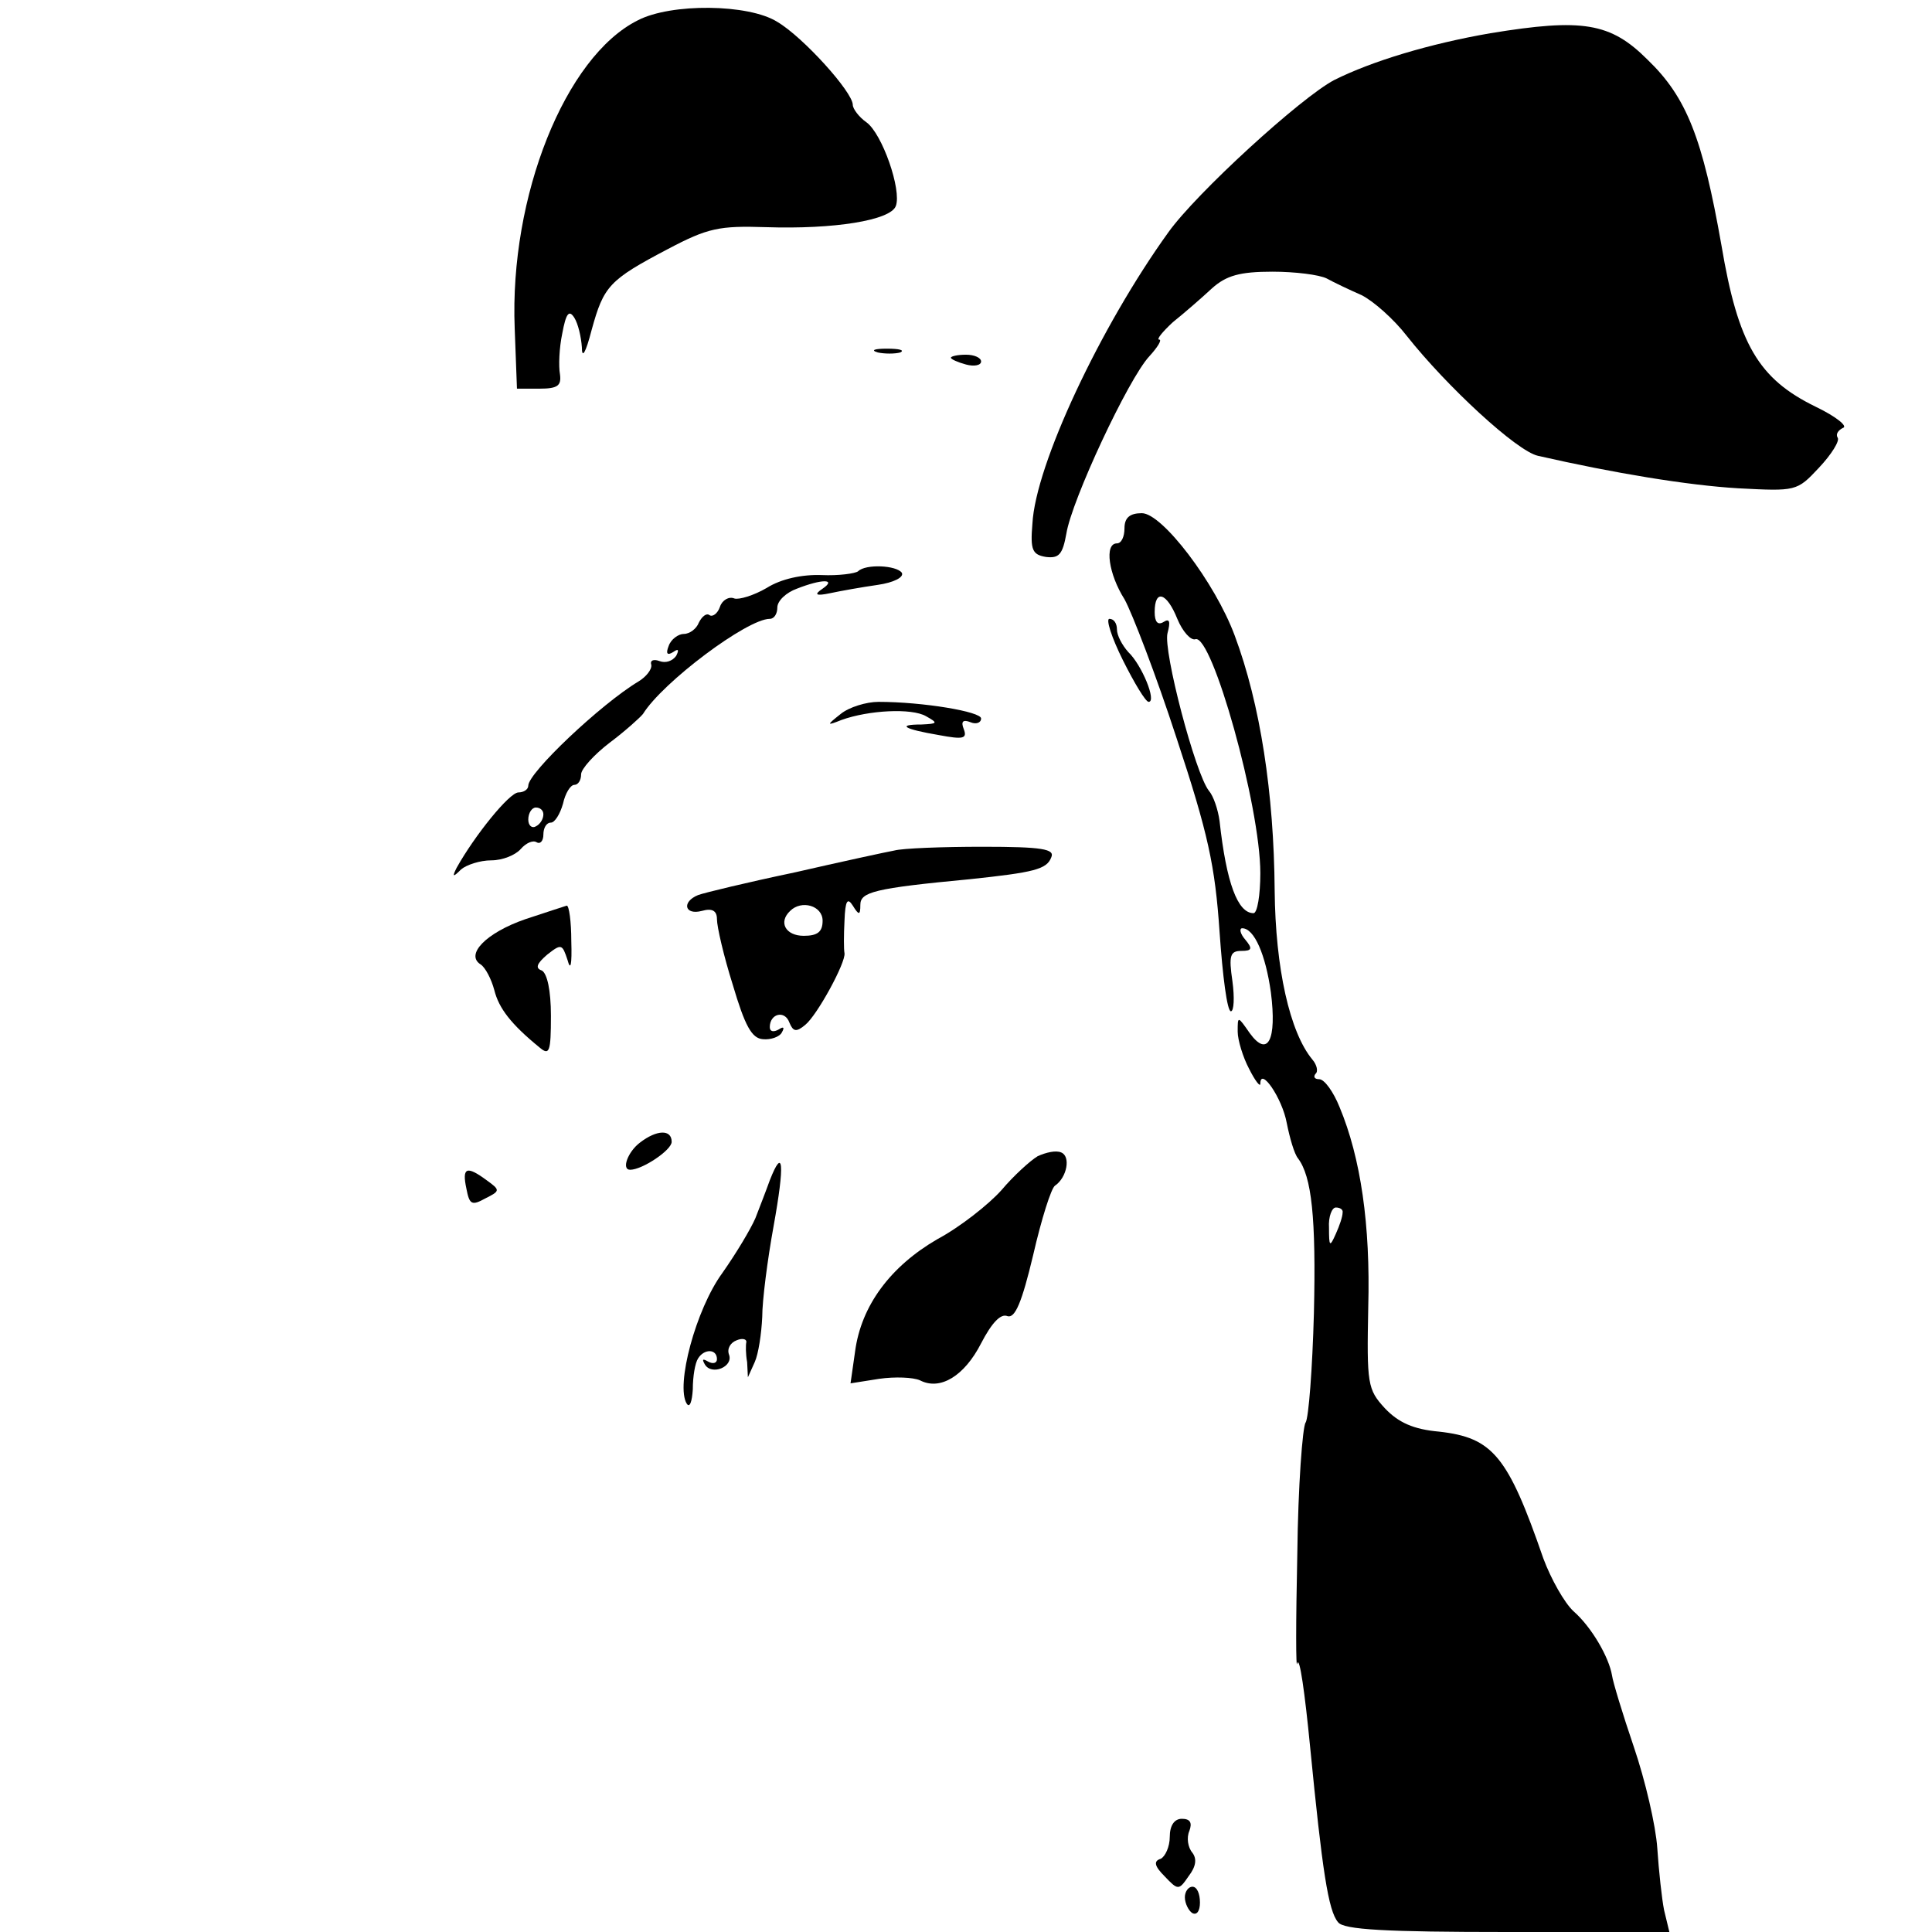 <?xml version="1.0" standalone="no"?>
<!DOCTYPE svg PUBLIC "-//W3C//DTD SVG 20010904//EN"
 "http://www.w3.org/TR/2001/REC-SVG-20010904/DTD/svg10.dtd">
<svg version="1.0" xmlns="http://www.w3.org/2000/svg"
 width="256pt" height="256pt" viewBox="0 0 256 256"
 preserveAspectRatio="xMidYMid meet">

<g transform="translate(0,256) scale(0.1,-0.1)"
fill="#000000" stroke="none">
<path d="M845 2533 c-96 -48 -170 -233 -163 -408 l3 -80 30 0 c24 0 29 4 27
19 -2 11 -1 35 3 54 5 27 9 32 16 21 5 -8 9 -25 10 -39 0 -16 5 -8 13 23 16
58 23 66 101 107 53 28 68 31 130 29 90 -3 165 9 172 28 8 21 -18 96 -39 111
-10 7 -18 18 -18 23 0 17 -66 90 -100 110 -38 24 -141 25 -185 2z"/>
<path d="M1975 2516 c-81 -14 -157 -37 -207 -62 -44 -23 -183 -150 -220 -202
-90 -125 -176 -308 -180 -386 -3 -35 0 -41 18 -44 17 -2 22 3 27 31 7 44 82
205 110 235 11 12 17 22 13 22 -4 0 4 10 18 23 15 12 38 32 52 45 19 17 37 22
80 22 30 0 62 -4 72 -9 9 -5 30 -15 46 -22 16 -8 43 -32 60 -54 53 -67 146
-153 174 -159 101 -23 198 -39 265 -43 77 -4 78 -4 107 27 17 18 28 36 25 40
-3 5 1 10 7 13 7 2 -9 15 -36 28 -76 37 -103 83 -125 214 -25 142 -46 196 -98
246 -49 49 -86 55 -208 35z"/>
<path d="M1163 2093 c9 -2 23 -2 30 0 6 3 -1 5 -18 5 -16 0 -22 -2 -12 -5z"/>
<path d="M1260 2086 c0 -2 9 -6 20 -9 11 -3 20 -1 20 4 0 5 -9 9 -20 9 -11 0
-20 -2 -20 -4z"/>
<path d="M1490 1860 c0 -11 -4 -20 -10 -20 -17 0 -11 -41 10 -74 10 -18 42
-101 69 -184 42 -127 51 -169 57 -257 4 -58 10 -105 15 -105 4 0 5 18 2 40 -5
34 -3 40 12 40 14 0 15 3 5 15 -7 8 -8 15 -4 15 16 0 31 -35 38 -85 8 -63 -4
-87 -28 -54 -16 23 -16 23 -16 2 0 -11 7 -34 15 -49 8 -16 15 -25 15 -20 0 23
29 -19 35 -52 4 -20 10 -41 15 -47 18 -24 24 -78 21 -205 -2 -74 -7 -139 -11
-145 -4 -5 -10 -84 -11 -174 -2 -91 -2 -156 0 -145 3 10 10 -39 17 -111 16
-163 24 -217 37 -232 7 -10 64 -13 224 -13 l215 0 -7 29 c-3 15 -7 52 -9 82
-2 30 -16 90 -31 134 -15 44 -28 87 -29 95 -4 24 -27 64 -51 85 -12 11 -30 43
-40 70 -47 136 -67 160 -138 168 -34 3 -54 12 -72 31 -23 25 -24 32 -22 134 3
109 -10 198 -38 265 -8 20 -20 37 -27 37 -6 0 -8 3 -5 7 4 3 2 12 -4 19 -30
36 -49 121 -50 224 -1 129 -19 247 -53 338 -26 70 -96 162 -123 162 -16 0 -23
-6 -23 -20z m70 -120 c7 -17 18 -29 24 -27 22 7 86 -221 86 -310 0 -29 -4 -53
-9 -53 -21 0 -36 40 -45 122 -2 15 -8 33 -14 40 -18 22 -61 186 -55 209 4 15
3 20 -5 15 -8 -5 -12 0 -12 13 0 31 16 26 30 -9z m219 -787 c0 -5 -4 -17 -9
-28 -8 -18 -9 -17 -9 8 -1 15 4 27 9 27 6 0 10 -3 9 -7z"/>
<path d="M1137 1803 c-4 -3 -26 -6 -48 -5 -26 1 -54 -5 -73 -17 -17 -10 -37
-16 -43 -14 -7 3 -16 -2 -19 -11 -3 -9 -10 -14 -14 -11 -4 3 -10 -2 -14 -10
-3 -8 -12 -15 -20 -15 -7 0 -17 -7 -20 -16 -4 -10 -2 -13 6 -8 7 5 8 3 4 -5
-5 -7 -14 -10 -22 -7 -8 3 -13 1 -11 -5 1 -6 -7 -16 -17 -22 -50 -30 -146
-121 -146 -138 0 -5 -6 -9 -13 -9 -12 0 -58 -57 -82 -100 -6 -12 -5 -13 6 -2
7 6 25 12 40 12 15 0 32 7 39 15 7 8 16 12 21 9 5 -3 9 2 9 10 0 9 4 16 10 16
5 0 12 11 16 25 3 14 10 25 15 25 5 0 9 6 9 14 0 7 17 26 38 42 20 15 40 33
44 38 26 42 138 126 168 126 6 0 10 7 10 15 0 9 12 20 26 25 33 13 53 13 34 0
-12 -8 -9 -10 10 -6 14 3 42 8 63 11 21 3 35 10 32 16 -7 10 -48 12 -58 2z
m-417 -322 c0 -6 -4 -13 -10 -16 -5 -3 -10 1 -10 9 0 9 5 16 10 16 6 0 10 -4
10 -9z"/>
<path d="M1488 1685 c15 -30 30 -55 34 -55 11 0 -9 49 -27 66 -8 9 -15 22 -15
30 0 8 -4 14 -10 14 -5 0 3 -25 18 -55z"/>
<path d="M1114 1614 c-19 -15 -19 -16 1 -8 36 13 93 16 112 5 16 -9 16 -10 -6
-11 -33 0 -24 -6 23 -14 32 -6 38 -5 33 8 -4 10 -1 13 9 9 7 -3 14 -1 14 5 0
9 -77 22 -136 22 -16 0 -39 -7 -50 -16z"/>
<path d="M1185 1433 c-11 -2 -71 -15 -132 -29 -62 -13 -120 -27 -128 -30 -22
-9 -18 -27 5 -21 14 4 20 0 20 -11 0 -10 9 -49 21 -87 16 -54 25 -71 40 -72
10 -1 22 3 25 9 4 7 2 8 -4 4 -7 -4 -12 -3 -12 3 0 18 20 23 26 6 5 -12 9 -13
21 -3 16 13 54 83 52 95 -1 5 -1 24 0 43 1 27 4 31 11 20 8 -13 10 -13 10 1 0
17 18 22 145 34 85 9 102 13 108 29 5 11 -12 14 -91 14 -53 0 -106 -2 -117 -5z
m-95 -93 c0 -15 -7 -20 -25 -20 -24 0 -34 18 -18 33 15 15 43 7 43 -13z"/>
<path d="M696 1342 c-52 -18 -80 -47 -59 -60 6 -4 14 -19 18 -34 6 -24 22 -45
60 -76 13 -11 15 -6 15 42 0 34 -5 56 -12 60 -9 3 -7 9 7 21 19 15 20 14 27
-7 4 -15 6 -7 5 25 0 26 -3 47 -6 47 -3 -1 -28 -9 -55 -18z"/>
<path d="M848 1046 c-16 -12 -25 -36 -13 -36 16 0 55 26 55 37 0 17 -20 16
-42 -1z"/>
<path d="M1375 1028 c-10 -6 -32 -26 -48 -45 -17 -19 -55 -49 -85 -65 -62 -36
-101 -88 -109 -149 l-6 -42 38 6 c21 3 45 2 54 -2 27 -14 59 6 81 49 14 27 26
40 35 36 10 -3 19 18 34 81 11 48 24 89 29 92 16 11 21 39 8 44 -7 3 -20 0
-31 -5z"/>
<path d="M1020 996 c-5 -14 -14 -37 -19 -50 -6 -14 -25 -46 -44 -73 -35 -48
-62 -149 -47 -173 4 -6 7 3 8 19 0 17 3 35 7 41 8 13 25 13 25 -1 0 -5 -5 -7
-12 -3 -7 4 -8 3 -4 -4 9 -15 38 -3 32 13 -3 8 2 16 10 19 7 3 13 2 13 -2 -1
-4 -1 -16 1 -27 l1 -20 9 20 c5 11 9 38 10 60 0 22 7 76 15 120 15 83 13 107
-5 61z"/>
<path d="M618 985 c4 -21 7 -23 25 -13 20 10 20 11 2 24 -27 20 -33 17 -27
-11z"/>
<path d="M1550 126 c0 -13 -6 -26 -12 -29 -10 -3 -8 -10 5 -23 18 -19 19 -19
32 0 10 13 11 23 5 31 -6 7 -8 20 -4 29 4 11 1 16 -10 16 -10 0 -16 -9 -16
-24z"/>
<path d="M1570 46 c0 -8 5 -18 10 -21 6 -3 10 3 10 14 0 12 -4 21 -10 21 -5 0
-10 -6 -10 -14z"/>
</g>
</svg>
